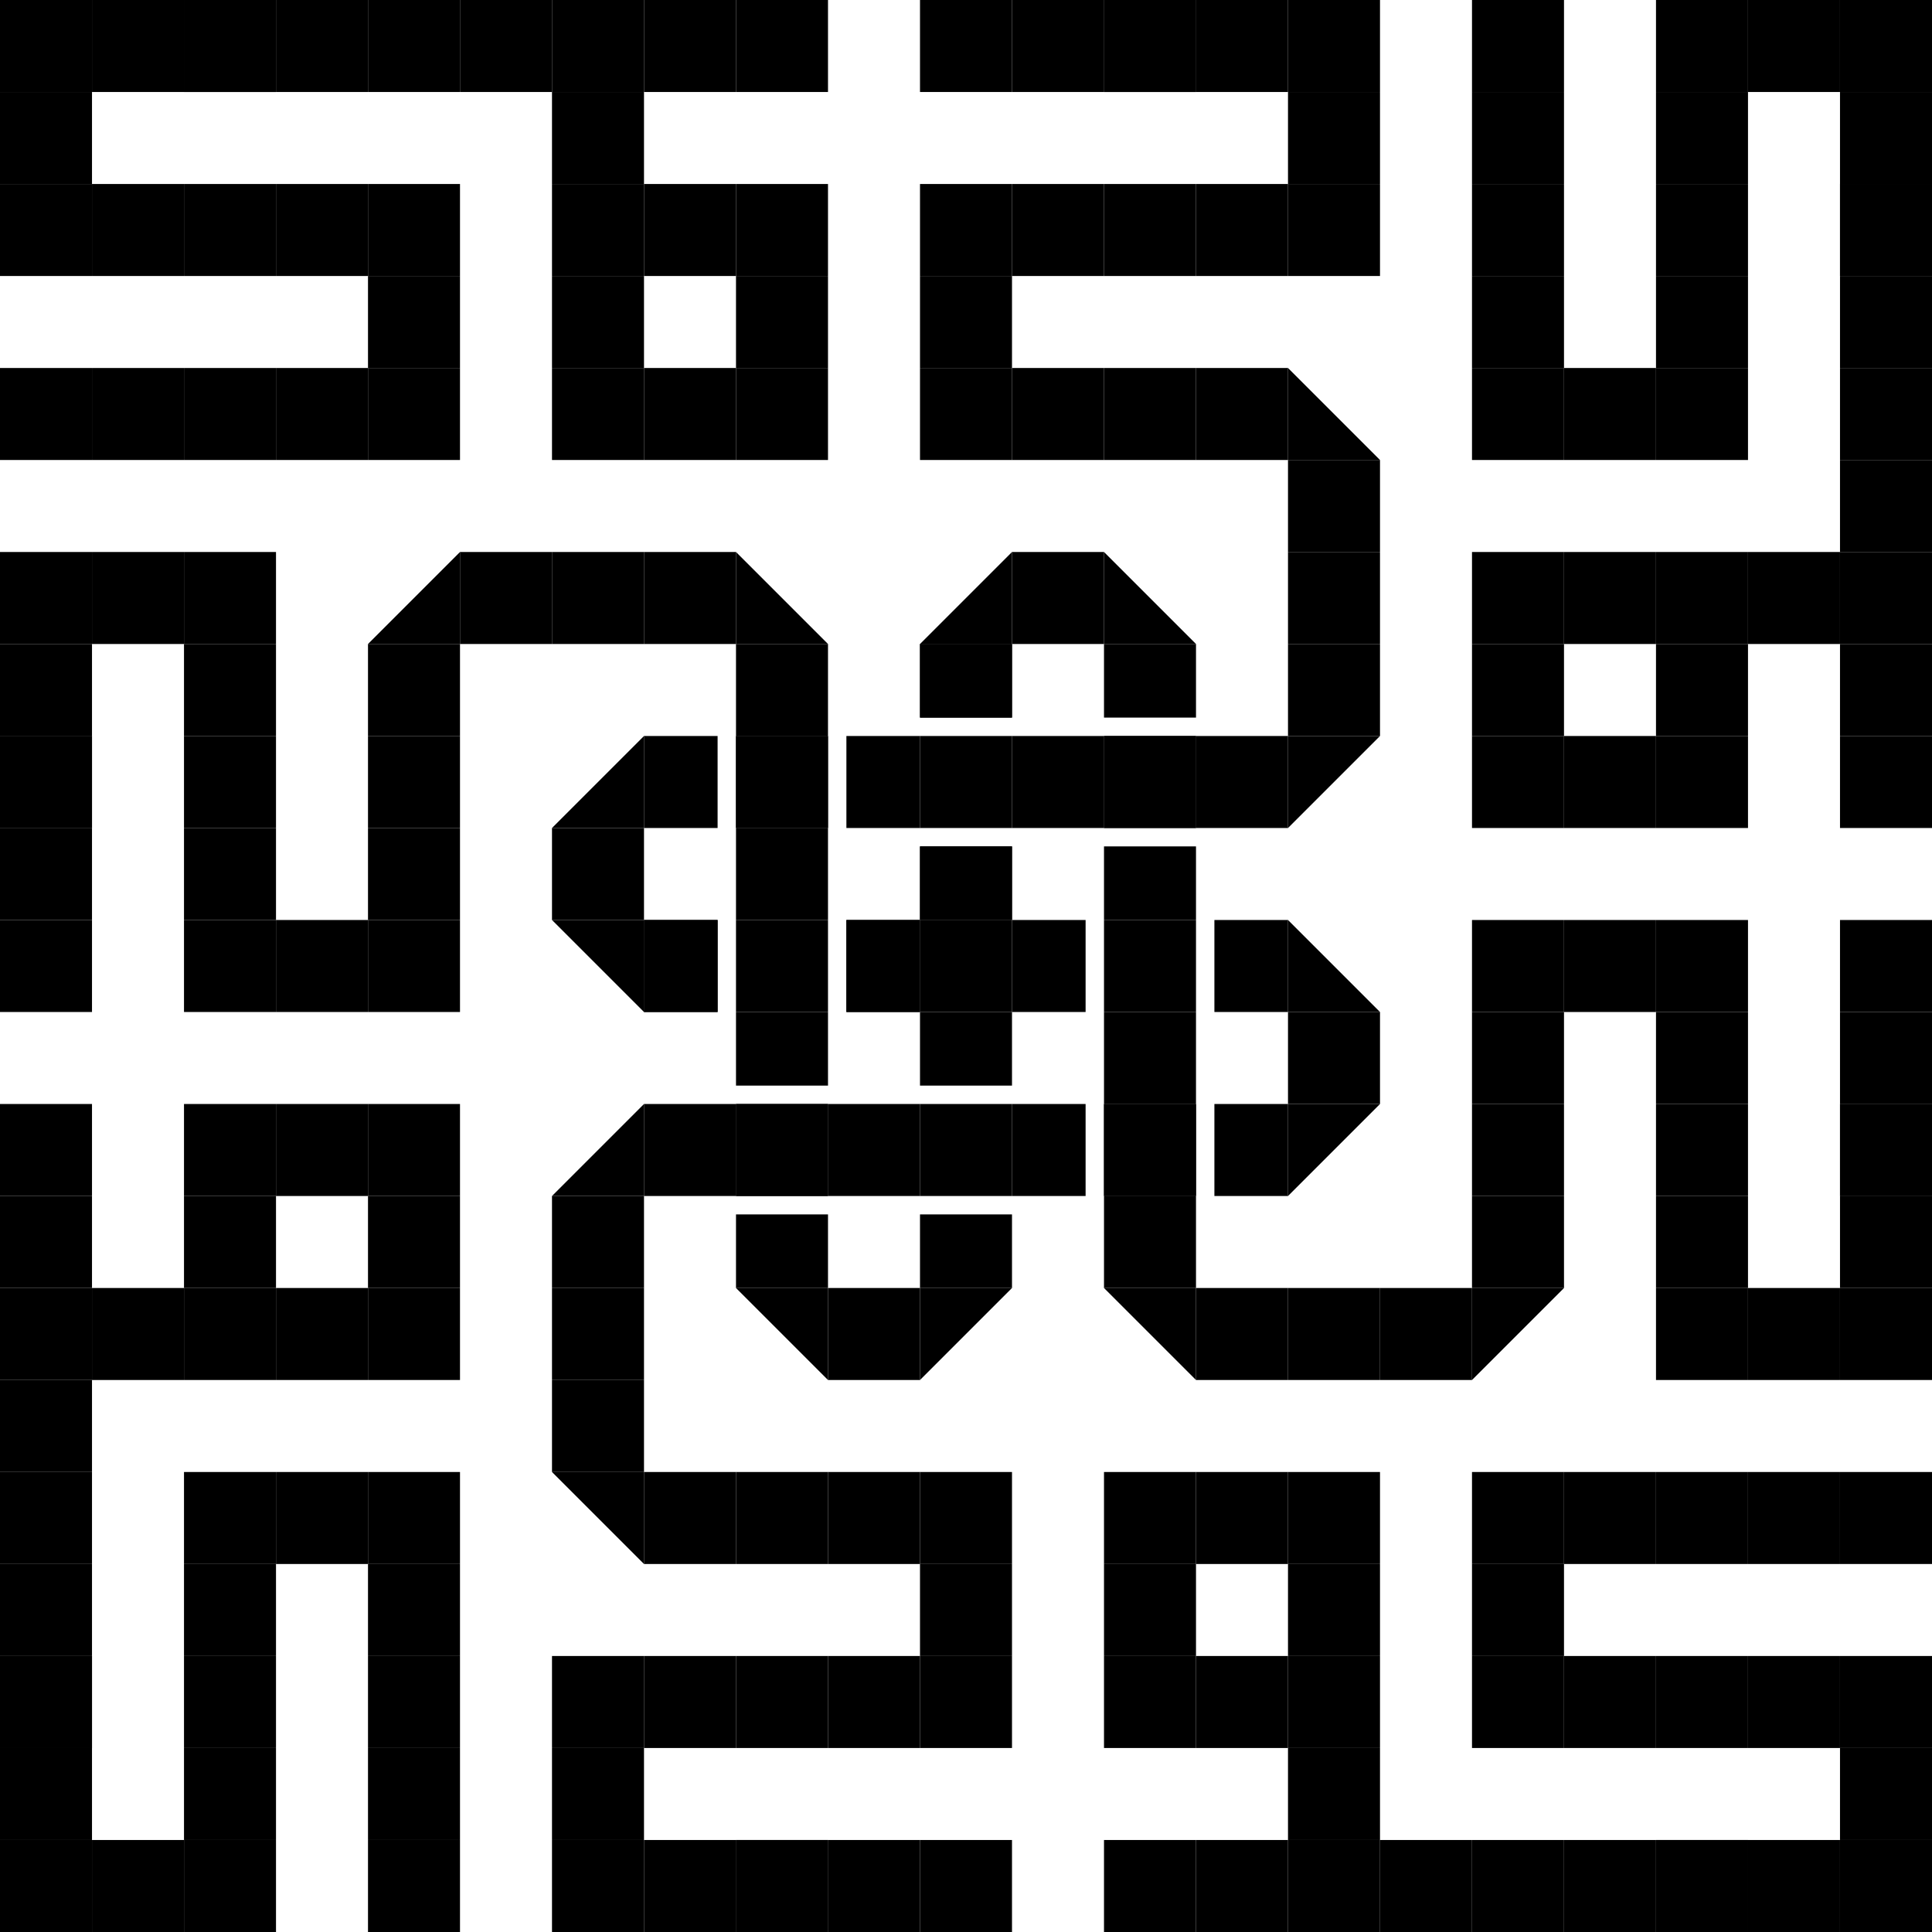 <?xml version="1.0" encoding="UTF-8" standalone="no"?>
<!-- Created with Inkscape (http://www.inkscape.org/) -->
<svg
   xmlns:dc="http://purl.org/dc/elements/1.1/"
   xmlns:cc="http://creativecommons.org/ns#"
   xmlns:rdf="http://www.w3.org/1999/02/22-rdf-syntax-ns#"
   xmlns:svg="http://www.w3.org/2000/svg"
   xmlns="http://www.w3.org/2000/svg"
   xmlns:sodipodi="http://sodipodi.sourceforge.net/DTD/sodipodi-0.dtd"
   xmlns:inkscape="http://www.inkscape.org/namespaces/inkscape"
   width="105"
   height="105"
   id="svg2"
   sodipodi:version="0.32"
   inkscape:version="0.46"
   sodipodi:docname="calligraphy.svg"
   inkscape:output_extension="org.inkscape.output.svg.inkscape"
   version="1.0">
  <defs
     id="defs4">
    <inkscape:perspective
       sodipodi:type="inkscape:persp3d"
       inkscape:vp_x="0 : 526.18109 : 1"
       inkscape:vp_y="0 : 1000 : 0"
       inkscape:vp_z="744.09448 : 526.18109 : 1"
       inkscape:persp3d-origin="372.04724 : 350.78739 : 1"
       id="perspective10" />
  </defs>
  <sodipodi:namedview
     id="base"
     pagecolor="#ffffff"
     bordercolor="#666666"
     borderopacity="1.0"
     gridtolerance="10000"
     guidetolerance="10"
     objecttolerance="10"
     inkscape:pageopacity="0.0"
     inkscape:pageshadow="2"
     inkscape:zoom="5.0095238"
     inkscape:cx="52.463755"
     inkscape:cy="52.611077"
     inkscape:document-units="mm"
     inkscape:current-layer="layer1"
     showgrid="true"
     inkscape:snap-intersection-line-segments="false"
     inkscape:window-width="1013"
     inkscape:window-height="716"
     inkscape:window-x="5"
     inkscape:window-y="21">
    <inkscape:grid
       type="xygrid"
       id="grid2383"
       visible="true"
       enabled="true" />
  </sodipodi:namedview>
  <g
     inkscape:label="Layer 1"
     inkscape:groupmode="layer"
     id="layer1"
     transform="translate(-100,-347.362)">
    <g
       id="g4659"
       inkscape:export-xdpi="600"
       inkscape:export-ydpi="600">
      <rect
         y="427.362"
         x="200"
         height="5"
         width="5"
         id="rect3963"
         style="fill:#000000;fill-opacity:1;stroke:none;stroke-width:1;stroke-miterlimit:4;stroke-dasharray:none;stroke-opacity:1" />
      <rect
         y="427.362"
         x="195"
         height="5"
         width="5"
         id="rect3965"
         style="fill:#000000;fill-opacity:1;stroke:none;stroke-width:1;stroke-miterlimit:4;stroke-dasharray:none;stroke-opacity:1" />
      <rect
         style="fill:#000000;fill-opacity:1;stroke:none;stroke-width:1;stroke-miterlimit:4;stroke-dasharray:none;stroke-opacity:1"
         id="rect3967"
         width="5"
         height="5"
         x="180"
         y="427.362" />
      <rect
         style="fill:#000000;fill-opacity:1;stroke:none;stroke-width:1;stroke-miterlimit:4;stroke-dasharray:none;stroke-opacity:1"
         id="rect3969"
         width="5"
         height="5"
         x="185"
         y="427.362" />
      <rect
         style="fill:#000000;fill-opacity:1;stroke:none;stroke-width:1;stroke-miterlimit:4;stroke-dasharray:none;stroke-opacity:1"
         id="rect3971"
         width="5"
         height="5"
         x="190"
         y="427.362" />
      <rect
         style="fill:#000000;fill-opacity:1;stroke:none;stroke-width:1;stroke-miterlimit:4;stroke-dasharray:none;stroke-opacity:1"
         id="rect3973"
         width="5"
         height="5"
         x="185"
         y="437.362" />
      <rect
         style="fill:#000000;fill-opacity:1;stroke:none;stroke-width:1;stroke-miterlimit:4;stroke-dasharray:none;stroke-opacity:1"
         id="rect3975"
         width="5"
         height="5"
         x="190"
         y="437.362" />
      <rect
         style="fill:#000000;fill-opacity:1;stroke:none;stroke-width:1;stroke-miterlimit:4;stroke-dasharray:none;stroke-opacity:1"
         id="rect3977"
         width="5"
         height="5"
         x="185"
         y="447.362" />
      <rect
         style="fill:#000000;fill-opacity:1;stroke:none;stroke-width:1;stroke-miterlimit:4;stroke-dasharray:none;stroke-opacity:1"
         id="rect3979"
         width="5"
         height="5"
         x="180"
         y="447.362" />
      <rect
         style="fill:#000000;fill-opacity:1;stroke:none;stroke-width:1;stroke-miterlimit:4;stroke-dasharray:none;stroke-opacity:1"
         id="rect3981"
         width="5"
         height="5"
         x="175"
         y="447.362" />
      <rect
         y="427.362"
         x="165"
         height="5"
         width="5"
         id="rect3983"
         style="fill:#000000;fill-opacity:1;stroke:none;stroke-width:1;stroke-miterlimit:4;stroke-dasharray:none;stroke-opacity:1" />
      <rect
         y="427.362"
         x="160"
         height="5"
         width="5"
         id="rect3985"
         style="fill:#000000;fill-opacity:1;stroke:none;stroke-width:1;stroke-miterlimit:4;stroke-dasharray:none;stroke-opacity:1" />
      <rect
         y="432.362"
         x="160"
         height="5"
         width="5"
         id="rect3987"
         style="fill:#000000;fill-opacity:1;stroke:none;stroke-width:1;stroke-miterlimit:4;stroke-dasharray:none;stroke-opacity:1" />
      <rect
         y="437.362"
         x="160"
         height="5"
         width="5"
         id="rect3989"
         style="fill:#000000;fill-opacity:1;stroke:none;stroke-width:1;stroke-miterlimit:4;stroke-dasharray:none;stroke-opacity:1" />
      <rect
         y="437.362"
         x="165"
         height="5"
         width="5"
         id="rect3991"
         style="fill:#000000;fill-opacity:1;stroke:none;stroke-width:1;stroke-miterlimit:4;stroke-dasharray:none;stroke-opacity:1" />
      <rect
         y="447.362"
         x="165"
         height="5"
         width="5"
         id="rect3993"
         style="fill:#000000;fill-opacity:1;stroke:none;stroke-width:1;stroke-miterlimit:4;stroke-dasharray:none;stroke-opacity:1" />
      <rect
         y="447.362"
         x="160"
         height="5"
         width="5"
         id="rect3995"
         style="fill:#000000;fill-opacity:1;stroke:none;stroke-width:1;stroke-miterlimit:4;stroke-dasharray:none;stroke-opacity:1" />
      <rect
         style="fill:#000000;fill-opacity:1;stroke:none;stroke-width:1;stroke-miterlimit:4;stroke-dasharray:none;stroke-opacity:1"
         id="rect3997"
         width="5"
         height="5"
         x="170"
         y="447.362" />
      <rect
         style="fill:#000000;fill-opacity:1;stroke:none;stroke-width:1;stroke-miterlimit:4;stroke-dasharray:none;stroke-opacity:1"
         id="rect3999"
         width="5"
         height="5"
         x="170"
         y="442.362" />
      <rect
         style="fill:#000000;fill-opacity:1;stroke:none;stroke-width:1;stroke-miterlimit:4;stroke-dasharray:none;stroke-opacity:1"
         id="rect4001"
         width="5"
         height="5"
         x="170"
         y="437.362" />
      <rect
         style="fill:#000000;fill-opacity:1;stroke:none;stroke-width:1;stroke-miterlimit:4;stroke-dasharray:none;stroke-opacity:1"
         id="rect4003"
         width="5"
         height="5"
         x="170"
         y="432.362" />
      <rect
         style="fill:#000000;fill-opacity:1;stroke:none;stroke-width:1;stroke-miterlimit:4;stroke-dasharray:none;stroke-opacity:1"
         id="rect4005"
         width="5"
         height="5"
         x="170"
         y="427.362" />
      <rect
         y="432.362"
         x="180"
         height="5"
         width="5"
         id="rect4007"
         style="fill:#000000;fill-opacity:1;stroke:none;stroke-width:1;stroke-miterlimit:4;stroke-dasharray:none;stroke-opacity:1" />
      <rect
         y="437.362"
         x="180"
         height="5"
         width="5"
         id="rect4009"
         style="fill:#000000;fill-opacity:1;stroke:none;stroke-width:1;stroke-miterlimit:4;stroke-dasharray:none;stroke-opacity:1" />
      <rect
         y="437.362"
         x="195"
         height="5"
         width="5"
         id="rect4011"
         style="fill:#000000;fill-opacity:1;stroke:none;stroke-width:1;stroke-miterlimit:4;stroke-dasharray:none;stroke-opacity:1" />
      <rect
         y="437.362"
         x="200"
         height="5"
         width="5"
         id="rect4013"
         style="fill:#000000;fill-opacity:1;stroke:none;stroke-width:1;stroke-miterlimit:4;stroke-dasharray:none;stroke-opacity:1" />
      <rect
         y="442.362"
         x="200"
         height="5"
         width="5"
         id="rect4015"
         style="fill:#000000;fill-opacity:1;stroke:none;stroke-width:1;stroke-miterlimit:4;stroke-dasharray:none;stroke-opacity:1" />
      <rect
         y="447.362"
         x="200"
         height="5"
         width="5"
         id="rect4017"
         style="fill:#000000;fill-opacity:1;stroke:none;stroke-width:1;stroke-miterlimit:4;stroke-dasharray:none;stroke-opacity:1" />
      <rect
         y="447.362"
         x="195"
         height="5"
         width="5"
         id="rect4019"
         style="fill:#000000;fill-opacity:1;stroke:none;stroke-width:1;stroke-miterlimit:4;stroke-dasharray:none;stroke-opacity:1" />
      <rect
         y="447.362"
         x="190"
         height="5"
         width="5"
         id="rect4021"
         style="fill:#000000;fill-opacity:1;stroke:none;stroke-width:1;stroke-miterlimit:4;stroke-dasharray:none;stroke-opacity:1" />
      <rect
         style="fill:#000000;fill-opacity:1;stroke:none;stroke-width:1;stroke-miterlimit:4;stroke-dasharray:none;stroke-opacity:1"
         id="rect4023"
         width="5"
         height="5"
         x="190"
         y="447.362" />
      <rect
         transform="matrix(0,1,1,0,0,0)"
         style="fill:#000000;fill-opacity:1;stroke:none;stroke-width:1;stroke-miterlimit:4;stroke-dasharray:none;stroke-opacity:1"
         id="rect4890"
         width="5"
         height="5"
         x="422.362"
         y="130" />
      <rect
         y="130"
         x="417.362"
         height="5"
         width="5"
         id="rect4902"
         style="fill:#000000;fill-opacity:1;stroke:none;stroke-width:1;stroke-miterlimit:4;stroke-dasharray:none;stroke-opacity:1"
         transform="matrix(0,1,1,0,0,0)" />
      <rect
         y="130"
         x="412.362"
         height="5"
         width="5"
         id="rect4904"
         style="fill:#000000;fill-opacity:1;stroke:none;stroke-width:1;stroke-miterlimit:4;stroke-dasharray:none;stroke-opacity:1"
         transform="matrix(0,1,1,0,0,0)" />
      <rect
         y="135"
         x="407.362"
         height="5"
         width="5"
         id="rect4908"
         style="fill:#000000;fill-opacity:1;stroke:none;stroke-width:1;stroke-miterlimit:4;stroke-dasharray:none;stroke-opacity:1"
         transform="matrix(0,1,1,0,0,0)" />
      <rect
         y="140"
         x="407.362"
         height="5"
         width="5"
         id="rect4910"
         style="fill:#000000;fill-opacity:1;stroke:none;stroke-width:1;stroke-miterlimit:4;stroke-dasharray:none;stroke-opacity:1"
         transform="matrix(0,1,1,0,0,0)" />
      <rect
         y="140"
         x="407.362"
         height="5"
         width="5"
         id="rect4950"
         style="fill:#000000;fill-opacity:1;stroke:none;stroke-width:1;stroke-miterlimit:4;stroke-dasharray:none;stroke-opacity:1"
         transform="matrix(0,1,1,0,0,0)" />
      <rect
         y="145"
         x="407.362"
         height="5"
         width="5"
         id="rect4952"
         style="fill:#000000;fill-opacity:1;stroke:none;stroke-width:1;stroke-miterlimit:4;stroke-dasharray:none;stroke-opacity:1"
         transform="matrix(0,1,1,0,0,0)" />
      <rect
         transform="matrix(0,1,1,0,0,0)"
         style="fill:#000000;fill-opacity:1;stroke:none;stroke-width:1;stroke-miterlimit:4;stroke-dasharray:none;stroke-opacity:1"
         id="rect4960"
         width="5"
         height="5"
         x="407.362"
         y="150" />
      <rect
         transform="matrix(0,1,1,0,0,0)"
         style="fill:#000000;fill-opacity:1;stroke:none;stroke-width:1;stroke-miterlimit:4;stroke-dasharray:none;stroke-opacity:1"
         id="rect4962"
         width="5"
         height="5"
         x="402.362"
         y="160" />
      <rect
         y="160"
         x="397.362"
         height="5"
         width="5"
         id="rect5030"
         style="fill:#000000;fill-opacity:1;stroke:none;stroke-width:1;stroke-miterlimit:4;stroke-dasharray:none;stroke-opacity:1"
         transform="matrix(0,1,1,0,0,0)" />
      <g
         transform="translate(-60,0)"
         id="g5056">
        <rect
           transform="matrix(0,1,1,0,0,0)"
           style="fill:#000000;fill-opacity:1;stroke:none;stroke-width:1;stroke-miterlimit:4;stroke-dasharray:none;stroke-opacity:1"
           id="rect5058"
           width="4"
           height="5"
           x="393.362"
           y="220" />
        <rect
           y="220"
           x="382.362"
           height="5"
           width="4"
           id="rect5060"
           style="fill:#000000;fill-opacity:1;stroke:none;stroke-width:1;stroke-miterlimit:4;stroke-dasharray:none;stroke-opacity:1"
           transform="matrix(0,1,1,0,0,0)" />
      </g>
      <g
         transform="translate(-70,20)"
         id="g5062">
        <rect
           transform="matrix(0,1,1,0,0,0)"
           style="fill:#000000;fill-opacity:1;stroke:none;stroke-width:1;stroke-miterlimit:4;stroke-dasharray:none;stroke-opacity:1"
           id="rect5064"
           width="4"
           height="5"
           x="393.362"
           y="220" />
        <rect
           y="220"
           x="382.362"
           height="5"
           width="4"
           id="rect5066"
           style="fill:#000000;fill-opacity:1;stroke:none;stroke-width:1;stroke-miterlimit:4;stroke-dasharray:none;stroke-opacity:1"
           transform="matrix(0,1,1,0,0,0)" />
      </g>
      <g
         transform="translate(-70,0)"
         id="g5068">
        <rect
           transform="matrix(0,1,1,0,0,0)"
           style="fill:#000000;fill-opacity:1;stroke:none;stroke-width:1;stroke-miterlimit:4;stroke-dasharray:none;stroke-opacity:1"
           id="rect5070"
           width="4"
           height="5"
           x="393.362"
           y="220" />
        <rect
           y="220"
           x="382.362"
           height="5"
           width="4"
           id="rect5072"
           style="fill:#000000;fill-opacity:1;stroke:none;stroke-width:1;stroke-miterlimit:4;stroke-dasharray:none;stroke-opacity:1"
           transform="matrix(0,1,1,0,0,0)" />
      </g>
      <g
         id="g5038"
         transform="translate(-70,0)">
        <rect
           y="220"
           x="393.362"
           height="5"
           width="4"
           id="rect5040"
           style="fill:#000000;fill-opacity:1;stroke:none;stroke-width:1;stroke-miterlimit:4;stroke-dasharray:none;stroke-opacity:1"
           transform="matrix(0,1,1,0,0,0)" />
        <rect
           transform="matrix(0,1,1,0,0,0)"
           style="fill:#000000;fill-opacity:1;stroke:none;stroke-width:1;stroke-miterlimit:4;stroke-dasharray:none;stroke-opacity:1"
           id="rect5042"
           width="4"
           height="5"
           x="382.362"
           y="220" />
      </g>
      <g
         id="g5044"
         transform="translate(-80,20)">
        <rect
           y="220"
           x="393.362"
           height="5"
           width="4"
           id="rect5046"
           style="fill:#000000;fill-opacity:1;stroke:none;stroke-width:1;stroke-miterlimit:4;stroke-dasharray:none;stroke-opacity:1"
           transform="matrix(0,1,1,0,0,0)" />
        <rect
           transform="matrix(0,1,1,0,0,0)"
           style="fill:#000000;fill-opacity:1;stroke:none;stroke-width:1;stroke-miterlimit:4;stroke-dasharray:none;stroke-opacity:1"
           id="rect5048"
           width="4"
           height="5"
           x="382.362"
           y="220" />
      </g>
      <g
         id="g5050"
         transform="matrix(0,1,-1,0,532.362,167.362)">
        <rect
           y="220"
           x="393.362"
           height="5"
           width="4"
           id="rect5052"
           style="fill:#000000;fill-opacity:1;stroke:none;stroke-width:1;stroke-miterlimit:4;stroke-dasharray:none;stroke-opacity:1"
           transform="matrix(0,1,1,0,0,0)" />
        <rect
           transform="matrix(0,1,1,0,0,0)"
           style="fill:#000000;fill-opacity:1;stroke:none;stroke-width:1;stroke-miterlimit:4;stroke-dasharray:none;stroke-opacity:1"
           id="rect5054"
           width="4"
           height="5"
           x="382.362"
           y="220" />
      </g>
      <g
         id="g5074"
         transform="matrix(0,1,-1,0,552.362,187.362)">
        <rect
           y="220"
           x="393.362"
           height="5"
           width="4"
           id="rect5076"
           style="fill:#000000;fill-opacity:1;stroke:none;stroke-width:1;stroke-miterlimit:4;stroke-dasharray:none;stroke-opacity:1"
           transform="matrix(0,1,1,0,0,0)" />
        <rect
           transform="matrix(0,1,1,0,0,0)"
           style="fill:#000000;fill-opacity:1;stroke:none;stroke-width:1;stroke-miterlimit:4;stroke-dasharray:none;stroke-opacity:1"
           id="rect5078"
           width="4"
           height="5"
           x="382.362"
           y="220" />
      </g>
      <g
         id="g5080"
         transform="matrix(0,1,-1,0,532.362,177.362)">
        <rect
           y="220"
           x="393.362"
           height="5"
           width="4"
           id="rect5082"
           style="fill:#000000;fill-opacity:1;stroke:none;stroke-width:1;stroke-miterlimit:4;stroke-dasharray:none;stroke-opacity:1"
           transform="matrix(0,1,1,0,0,0)" />
        <rect
           transform="matrix(0,1,1,0,0,0)"
           style="fill:#000000;fill-opacity:1;stroke:none;stroke-width:1;stroke-miterlimit:4;stroke-dasharray:none;stroke-opacity:1"
           id="rect5084"
           width="4"
           height="5"
           x="382.362"
           y="220" />
      </g>
      <g
         id="g5086"
         transform="matrix(0,1,-1,0,532.362,177.362)">
        <rect
           y="220"
           x="393.362"
           height="5"
           width="4"
           id="rect5088"
           style="fill:#000000;fill-opacity:1;stroke:none;stroke-width:1;stroke-miterlimit:4;stroke-dasharray:none;stroke-opacity:1"
           transform="matrix(0,1,1,0,0,0)" />
        <rect
           transform="matrix(0,1,1,0,0,0)"
           style="fill:#000000;fill-opacity:1;stroke:none;stroke-width:1;stroke-miterlimit:4;stroke-dasharray:none;stroke-opacity:1"
           id="rect5090"
           width="4"
           height="5"
           x="382.362"
           y="220" />
      </g>
      <g
         transform="matrix(0,1,-1,0,552.362,177.362)"
         id="g5034">
        <rect
           transform="matrix(0,1,1,0,0,0)"
           style="fill:#000000;fill-opacity:1;stroke:none;stroke-width:1;stroke-miterlimit:4;stroke-dasharray:none;stroke-opacity:1"
           id="rect5032"
           width="4"
           height="5"
           x="393.362"
           y="220" />
        <rect
           y="220"
           x="382.362"
           height="5"
           width="4"
           id="rect4964"
           style="fill:#000000;fill-opacity:1;stroke:none;stroke-width:1;stroke-miterlimit:4;stroke-dasharray:none;stroke-opacity:1"
           transform="matrix(0,1,1,0,0,0)" />
      </g>
      <rect
         transform="matrix(0,1,1,0,0,0)"
         style="fill:#000000;fill-opacity:1;stroke:none;stroke-width:1;stroke-miterlimit:4;stroke-dasharray:none;stroke-opacity:1"
         id="rect4968"
         width="5"
         height="5"
         x="377.362"
         y="155" />
      <rect
         transform="matrix(0,1,1,0,0,0)"
         style="fill:#000000;fill-opacity:1;stroke:none;stroke-width:1;stroke-miterlimit:4;stroke-dasharray:none;stroke-opacity:1"
         id="rect4972"
         width="5"
         height="5"
         x="387.362"
         y="155" />
      <rect
         y="150"
         x="387.362"
         height="5"
         width="5"
         id="rect5092"
         style="fill:#000000;fill-opacity:1;stroke:none;stroke-width:1;stroke-miterlimit:4;stroke-dasharray:none;stroke-opacity:1"
         transform="matrix(0,1,1,0,0,0)" />
      <rect
         transform="matrix(0,1,1,0,0,0)"
         style="fill:#000000;fill-opacity:1;stroke:none;stroke-width:1;stroke-miterlimit:4;stroke-dasharray:none;stroke-opacity:1"
         id="rect4974"
         width="5"
         height="5"
         x="397.362"
         y="150" />
      <rect
         transform="matrix(0,1,1,0,0,0)"
         style="fill:#000000;fill-opacity:1;stroke:none;stroke-width:1;stroke-miterlimit:4;stroke-dasharray:none;stroke-opacity:1"
         id="rect4978"
         width="5"
         height="5"
         x="392.362"
         y="130" />
      <rect
         transform="matrix(0,1,1,0,0,0)"
         style="fill:#000000;fill-opacity:1;stroke:none;stroke-width:1;stroke-miterlimit:4;stroke-dasharray:none;stroke-opacity:1"
         id="rect4982"
         width="5"
         height="5"
         x="392.362"
         y="140" />
      <rect
         transform="matrix(0,1,1,0,0,0)"
         style="fill:#000000;fill-opacity:1;stroke:none;stroke-width:1;stroke-miterlimit:4;stroke-dasharray:none;stroke-opacity:1"
         id="rect4984"
         width="5"
         height="5"
         x="397.362"
         y="140" />
      <rect
         transform="matrix(0,1,1,0,0,0)"
         style="fill:#000000;fill-opacity:1;stroke:none;stroke-width:1;stroke-miterlimit:4;stroke-dasharray:none;stroke-opacity:1"
         id="rect4988"
         width="5"
         height="5"
         x="417.362"
         y="145" />
      <rect
         y="170"
         x="402.362"
         height="5"
         width="5"
         id="rect4958"
         style="fill:#000000;fill-opacity:1;stroke:none;stroke-width:1;stroke-miterlimit:4;stroke-dasharray:none;stroke-opacity:1"
         transform="matrix(0,1,1,0,0,0)" />
      <rect
         y="-382.362"
         x="170"
         height="5"
         width="5"
         id="rect4924"
         style="fill:#000000;fill-opacity:1;stroke:none;stroke-width:1;stroke-miterlimit:4;stroke-dasharray:none;stroke-opacity:1"
         transform="scale(1,-1)" />
      <rect
         y="-387.362"
         x="170"
         height="5"
         width="5"
         id="rect4926"
         style="fill:#000000;fill-opacity:1;stroke:none;stroke-width:1;stroke-miterlimit:4;stroke-dasharray:none;stroke-opacity:1"
         transform="scale(1,-1)" />
      <rect
         y="-392.362"
         x="165"
         height="5"
         width="5"
         id="rect4930"
         style="fill:#000000;fill-opacity:1;stroke:none;stroke-width:1;stroke-miterlimit:4;stroke-dasharray:none;stroke-opacity:1"
         transform="scale(1,-1)" />
      <rect
         y="-392.362"
         x="160"
         height="5"
         width="5"
         id="rect4932"
         style="fill:#000000;fill-opacity:1;stroke:none;stroke-width:1;stroke-miterlimit:4;stroke-dasharray:none;stroke-opacity:1"
         transform="scale(1,-1)" />
      <rect
         transform="scale(1,-1)"
         style="fill:#000000;fill-opacity:1;stroke:none;stroke-width:1;stroke-miterlimit:4;stroke-dasharray:none;stroke-opacity:1"
         id="rect4934"
         width="5"
         height="5"
         x="160"
         y="-392.362" />
      <rect
         y="170"
         x="417.362"
         height="5"
         width="5"
         id="rect4938"
         style="fill:#000000;fill-opacity:1;stroke:none;stroke-width:1;stroke-miterlimit:4;stroke-dasharray:none;stroke-opacity:1"
         transform="matrix(0,1,1,0,0,0)" />
      <rect
         y="165"
         x="417.362"
         height="5"
         width="5"
         id="rect4940"
         style="fill:#000000;fill-opacity:1;stroke:none;stroke-width:1;stroke-miterlimit:4;stroke-dasharray:none;stroke-opacity:1"
         transform="matrix(0,1,1,0,0,0)" />
      <rect
         y="160"
         x="412.362"
         height="5"
         width="5"
         id="rect4944"
         style="fill:#000000;fill-opacity:1;stroke:none;stroke-width:1;stroke-miterlimit:4;stroke-dasharray:none;stroke-opacity:1"
         transform="matrix(0,1,1,0,0,0)" />
      <rect
         y="160"
         x="407.362"
         height="5"
         width="5"
         id="rect4946"
         style="fill:#000000;fill-opacity:1;stroke:none;stroke-width:1;stroke-miterlimit:4;stroke-dasharray:none;stroke-opacity:1"
         transform="matrix(0,1,1,0,0,0)" />
      <rect
         transform="matrix(0,1,1,0,0,0)"
         style="fill:#000000;fill-opacity:1;stroke:none;stroke-width:1;stroke-miterlimit:4;stroke-dasharray:none;stroke-opacity:1"
         id="rect4948"
         width="5"
         height="5"
         x="407.362"
         y="160" />
      <rect
         transform="matrix(0,-1,-1,0,0,0)"
         style="fill:#000000;fill-opacity:1;stroke:none;stroke-width:1;stroke-miterlimit:4;stroke-dasharray:none;stroke-opacity:1"
         id="rect4892"
         width="5"
         height="5"
         x="-382.362"
         y="-135" />
      <rect
         transform="matrix(0,-1,-1,0,0,0)"
         style="fill:#000000;fill-opacity:1;stroke:none;stroke-width:1;stroke-miterlimit:4;stroke-dasharray:none;stroke-opacity:1"
         id="rect4894"
         width="5"
         height="5"
         x="-382.362"
         y="-140" />
      <rect
         transform="matrix(0,-1,-1,0,0,0)"
         style="fill:#000000;fill-opacity:1;stroke:none;stroke-width:1;stroke-miterlimit:4;stroke-dasharray:none;stroke-opacity:1"
         id="rect4898"
         width="5"
         height="5"
         x="-387.362"
         y="-145" />
      <rect
         transform="matrix(0,-1,-1,0,0,0)"
         style="fill:#000000;fill-opacity:1;stroke:none;stroke-width:1;stroke-miterlimit:4;stroke-dasharray:none;stroke-opacity:1"
         id="rect4900"
         width="5"
         height="5"
         x="-392.362"
         y="-145" />
      <rect
         y="-145"
         x="-392.362"
         height="5"
         width="5"
         id="rect4460"
         style="fill:#000000;fill-opacity:1;stroke:none;stroke-width:1;stroke-miterlimit:4;stroke-dasharray:none;stroke-opacity:1"
         transform="matrix(0,-1,-1,0,0,0)" />
      <rect
         transform="matrix(0,1,1,0,0,0)"
         style="fill:#000000;fill-opacity:1;stroke:none;stroke-width:1;stroke-miterlimit:4;stroke-dasharray:none;stroke-opacity:1"
         id="rect4418"
         width="5"
         height="5"
         x="372.362"
         y="170" />
      <rect
         transform="matrix(0,-1,-1,0,0,0)"
         style="fill:#000000;fill-opacity:1;stroke:none;stroke-width:1;stroke-miterlimit:4;stroke-dasharray:none;stroke-opacity:1"
         id="rect4432"
         width="5"
         height="5"
         x="-382.362"
         y="-130" />
      <rect
         y="-180"
         x="-422.362"
         height="5"
         width="5"
         id="rect4373"
         style="fill:#000000;fill-opacity:1;stroke:none;stroke-width:1;stroke-miterlimit:4;stroke-dasharray:none;stroke-opacity:1"
         transform="matrix(0,-1,-1,0,0,0)" />
      <rect
         y="135"
         x="427.362"
         height="5"
         width="5"
         id="rect4027"
         style="fill:#000000;fill-opacity:1;stroke:none;stroke-width:1;stroke-miterlimit:4;stroke-dasharray:none;stroke-opacity:1"
         transform="matrix(0,1,1,0,0,0)" />
      <rect
         style="fill:#000000;fill-opacity:1;stroke:none;stroke-width:1;stroke-miterlimit:4;stroke-dasharray:none;stroke-opacity:1"
         id="rect4029"
         width="5"
         height="5"
         x="427.362"
         y="150"
         transform="matrix(0,1,1,0,0,0)" />
      <rect
         style="fill:#000000;fill-opacity:1;stroke:none;stroke-width:1;stroke-miterlimit:4;stroke-dasharray:none;stroke-opacity:1"
         id="rect4031"
         width="5"
         height="5"
         x="427.362"
         y="145"
         transform="matrix(0,1,1,0,0,0)" />
      <rect
         style="fill:#000000;fill-opacity:1;stroke:none;stroke-width:1;stroke-miterlimit:4;stroke-dasharray:none;stroke-opacity:1"
         id="rect4033"
         width="5"
         height="5"
         x="427.362"
         y="140"
         transform="matrix(0,1,1,0,0,0)" />
      <rect
         style="fill:#000000;fill-opacity:1;stroke:none;stroke-width:1;stroke-miterlimit:4;stroke-dasharray:none;stroke-opacity:1"
         id="rect4035"
         width="5"
         height="5"
         x="437.362"
         y="145"
         transform="matrix(0,1,1,0,0,0)" />
      <rect
         style="fill:#000000;fill-opacity:1;stroke:none;stroke-width:1;stroke-miterlimit:4;stroke-dasharray:none;stroke-opacity:1"
         id="rect4037"
         width="5"
         height="5"
         x="437.362"
         y="140"
         transform="matrix(0,1,1,0,0,0)" />
      <rect
         style="fill:#000000;fill-opacity:1;stroke:none;stroke-width:1;stroke-miterlimit:4;stroke-dasharray:none;stroke-opacity:1"
         id="rect4039"
         width="5"
         height="5"
         x="447.362"
         y="145"
         transform="matrix(0,1,1,0,0,0)" />
      <rect
         style="fill:#000000;fill-opacity:1;stroke:none;stroke-width:1;stroke-miterlimit:4;stroke-dasharray:none;stroke-opacity:1"
         id="rect4041"
         width="5"
         height="5"
         x="447.362"
         y="150"
         transform="matrix(0,1,1,0,0,0)" />
      <rect
         y="150"
         x="432.362"
         height="5"
         width="5"
         id="rect4043"
         style="fill:#000000;fill-opacity:1;stroke:none;stroke-width:1;stroke-miterlimit:4;stroke-dasharray:none;stroke-opacity:1"
         transform="matrix(0,1,1,0,0,0)" />
      <rect
         y="150"
         x="437.362"
         height="5"
         width="5"
         id="rect4045"
         style="fill:#000000;fill-opacity:1;stroke:none;stroke-width:1;stroke-miterlimit:4;stroke-dasharray:none;stroke-opacity:1"
         transform="matrix(0,1,1,0,0,0)" />
      <rect
         y="135"
         x="437.362"
         height="5"
         width="5"
         id="rect4047"
         style="fill:#000000;fill-opacity:1;stroke:none;stroke-width:1;stroke-miterlimit:4;stroke-dasharray:none;stroke-opacity:1"
         transform="matrix(0,1,1,0,0,0)" />
      <rect
         y="130"
         x="437.362"
         height="5"
         width="5"
         id="rect4049"
         style="fill:#000000;fill-opacity:1;stroke:none;stroke-width:1;stroke-miterlimit:4;stroke-dasharray:none;stroke-opacity:1"
         transform="matrix(0,1,1,0,0,0)" />
      <rect
         transform="matrix(0,1,1,0,0,0)"
         style="fill:#000000;fill-opacity:1;stroke:none;stroke-width:1;stroke-miterlimit:4;stroke-dasharray:none;stroke-opacity:1"
         id="rect4051"
         width="5"
         height="5"
         x="442.362"
         y="130" />
      <rect
         y="130"
         x="447.362"
         height="5"
         width="5"
         id="rect4053"
         style="fill:#000000;fill-opacity:1;stroke:none;stroke-width:1;stroke-miterlimit:4;stroke-dasharray:none;stroke-opacity:1"
         transform="matrix(0,1,1,0,0,0)" />
      <rect
         y="135"
         x="447.362"
         height="5"
         width="5"
         id="rect4055"
         style="fill:#000000;fill-opacity:1;stroke:none;stroke-width:1;stroke-miterlimit:4;stroke-dasharray:none;stroke-opacity:1"
         transform="matrix(0,1,1,0,0,0)" />
      <rect
         y="140"
         x="447.362"
         height="5"
         width="5"
         id="rect4057"
         style="fill:#000000;fill-opacity:1;stroke:none;stroke-width:1;stroke-miterlimit:4;stroke-dasharray:none;stroke-opacity:1"
         transform="matrix(0,1,1,0,0,0)" />
      <rect
         style="fill:#000000;fill-opacity:1;stroke:none;stroke-width:1;stroke-miterlimit:4;stroke-dasharray:none;stroke-opacity:1"
         id="rect4059"
         width="5"
         height="5"
         x="447.362"
         y="140"
         transform="matrix(0,1,1,0,0,0)" />
      <rect
         transform="matrix(0,1,-1,0,0,0)"
         y="-125"
         x="447.362"
         height="5"
         width="5"
         id="rect4063"
         style="fill:#000000;fill-opacity:1;stroke:none;stroke-width:1;stroke-miterlimit:4;stroke-dasharray:none;stroke-opacity:1" />
      <rect
         transform="matrix(0,1,-1,0,0,0)"
         y="-125"
         x="442.362"
         height="5"
         width="5"
         id="rect4065"
         style="fill:#000000;fill-opacity:1;stroke:none;stroke-width:1;stroke-miterlimit:4;stroke-dasharray:none;stroke-opacity:1" />
      <rect
         transform="matrix(0,1,-1,0,0,0)"
         style="fill:#000000;fill-opacity:1;stroke:none;stroke-width:1;stroke-miterlimit:4;stroke-dasharray:none;stroke-opacity:1"
         id="rect4067"
         width="5"
         height="5"
         x="427.362"
         y="-125" />
      <rect
         transform="matrix(0,1,-1,0,0,0)"
         style="fill:#000000;fill-opacity:1;stroke:none;stroke-width:1;stroke-miterlimit:4;stroke-dasharray:none;stroke-opacity:1"
         id="rect4069"
         width="5"
         height="5"
         x="432.362"
         y="-125" />
      <rect
         transform="matrix(0,1,-1,0,0,0)"
         style="fill:#000000;fill-opacity:1;stroke:none;stroke-width:1;stroke-miterlimit:4;stroke-dasharray:none;stroke-opacity:1"
         id="rect4071"
         width="5"
         height="5"
         x="437.362"
         y="-125" />
      <rect
         transform="matrix(0,1,-1,0,0,0)"
         style="fill:#000000;fill-opacity:1;stroke:none;stroke-width:1;stroke-miterlimit:4;stroke-dasharray:none;stroke-opacity:1"
         id="rect4073"
         width="5"
         height="5"
         x="432.362"
         y="-115" />
      <rect
         transform="matrix(0,1,-1,0,0,0)"
         style="fill:#000000;fill-opacity:1;stroke:none;stroke-width:1;stroke-miterlimit:4;stroke-dasharray:none;stroke-opacity:1"
         id="rect4075"
         width="5"
         height="5"
         x="437.362"
         y="-115" />
      <rect
         transform="matrix(0,1,-1,0,0,0)"
         style="fill:#000000;fill-opacity:1;stroke:none;stroke-width:1;stroke-miterlimit:4;stroke-dasharray:none;stroke-opacity:1"
         id="rect4077"
         width="5"
         height="5"
         x="432.362"
         y="-105" />
      <rect
         transform="matrix(0,1,-1,0,0,0)"
         style="fill:#000000;fill-opacity:1;stroke:none;stroke-width:1;stroke-miterlimit:4;stroke-dasharray:none;stroke-opacity:1"
         id="rect4079"
         width="5"
         height="5"
         x="427.362"
         y="-105" />
      <rect
         transform="matrix(0,1,-1,0,0,0)"
         style="fill:#000000;fill-opacity:1;stroke:none;stroke-width:1;stroke-miterlimit:4;stroke-dasharray:none;stroke-opacity:1"
         id="rect4081"
         width="5"
         height="5"
         x="422.362"
         y="-105" />
      <rect
         transform="matrix(0,1,-1,0,0,0)"
         y="-125"
         x="412.362"
         height="5"
         width="5"
         id="rect4083"
         style="fill:#000000;fill-opacity:1;stroke:none;stroke-width:1;stroke-miterlimit:4;stroke-dasharray:none;stroke-opacity:1" />
      <rect
         transform="matrix(0,1,-1,0,0,0)"
         y="-125"
         x="407.362"
         height="5"
         width="5"
         id="rect4085"
         style="fill:#000000;fill-opacity:1;stroke:none;stroke-width:1;stroke-miterlimit:4;stroke-dasharray:none;stroke-opacity:1" />
      <rect
         transform="matrix(0,1,-1,0,0,0)"
         y="-120"
         x="407.362"
         height="5"
         width="5"
         id="rect4087"
         style="fill:#000000;fill-opacity:1;stroke:none;stroke-width:1;stroke-miterlimit:4;stroke-dasharray:none;stroke-opacity:1" />
      <rect
         transform="matrix(0,1,-1,0,0,0)"
         y="-115"
         x="407.362"
         height="5"
         width="5"
         id="rect4089"
         style="fill:#000000;fill-opacity:1;stroke:none;stroke-width:1;stroke-miterlimit:4;stroke-dasharray:none;stroke-opacity:1" />
      <rect
         transform="matrix(0,1,-1,0,0,0)"
         y="-115"
         x="412.362"
         height="5"
         width="5"
         id="rect4091"
         style="fill:#000000;fill-opacity:1;stroke:none;stroke-width:1;stroke-miterlimit:4;stroke-dasharray:none;stroke-opacity:1" />
      <rect
         transform="matrix(0,1,-1,0,0,0)"
         y="-105"
         x="412.362"
         height="5"
         width="5"
         id="rect4093"
         style="fill:#000000;fill-opacity:1;stroke:none;stroke-width:1;stroke-miterlimit:4;stroke-dasharray:none;stroke-opacity:1" />
      <rect
         transform="matrix(0,1,-1,0,0,0)"
         y="-105"
         x="407.362"
         height="5"
         width="5"
         id="rect4095"
         style="fill:#000000;fill-opacity:1;stroke:none;stroke-width:1;stroke-miterlimit:4;stroke-dasharray:none;stroke-opacity:1" />
      <rect
         transform="matrix(0,1,-1,0,0,0)"
         style="fill:#000000;fill-opacity:1;stroke:none;stroke-width:1;stroke-miterlimit:4;stroke-dasharray:none;stroke-opacity:1"
         id="rect4097"
         width="5"
         height="5"
         x="417.362"
         y="-105" />
      <rect
         transform="matrix(0,1,-1,0,0,0)"
         style="fill:#000000;fill-opacity:1;stroke:none;stroke-width:1;stroke-miterlimit:4;stroke-dasharray:none;stroke-opacity:1"
         id="rect4099"
         width="5"
         height="5"
         x="417.362"
         y="-110" />
      <rect
         transform="matrix(0,1,-1,0,0,0)"
         style="fill:#000000;fill-opacity:1;stroke:none;stroke-width:1;stroke-miterlimit:4;stroke-dasharray:none;stroke-opacity:1"
         id="rect4101"
         width="5"
         height="5"
         x="417.362"
         y="-115" />
      <rect
         transform="matrix(0,1,-1,0,0,0)"
         style="fill:#000000;fill-opacity:1;stroke:none;stroke-width:1;stroke-miterlimit:4;stroke-dasharray:none;stroke-opacity:1"
         id="rect4103"
         width="5"
         height="5"
         x="417.362"
         y="-120" />
      <rect
         transform="matrix(0,1,-1,0,0,0)"
         style="fill:#000000;fill-opacity:1;stroke:none;stroke-width:1;stroke-miterlimit:4;stroke-dasharray:none;stroke-opacity:1"
         id="rect4105"
         width="5"
         height="5"
         x="417.362"
         y="-125" />
      <rect
         transform="matrix(0,1,-1,0,0,0)"
         y="-120"
         x="427.362"
         height="5"
         width="5"
         id="rect4107"
         style="fill:#000000;fill-opacity:1;stroke:none;stroke-width:1;stroke-miterlimit:4;stroke-dasharray:none;stroke-opacity:1" />
      <rect
         transform="matrix(0,1,-1,0,0,0)"
         y="-115"
         x="427.362"
         height="5"
         width="5"
         id="rect4109"
         style="fill:#000000;fill-opacity:1;stroke:none;stroke-width:1;stroke-miterlimit:4;stroke-dasharray:none;stroke-opacity:1" />
      <rect
         transform="matrix(0,1,-1,0,0,0)"
         y="-115"
         x="442.362"
         height="5"
         width="5"
         id="rect4111"
         style="fill:#000000;fill-opacity:1;stroke:none;stroke-width:1;stroke-miterlimit:4;stroke-dasharray:none;stroke-opacity:1" />
      <rect
         transform="matrix(0,1,-1,0,0,0)"
         y="-115"
         x="447.362"
         height="5"
         width="5"
         id="rect4113"
         style="fill:#000000;fill-opacity:1;stroke:none;stroke-width:1;stroke-miterlimit:4;stroke-dasharray:none;stroke-opacity:1" />
      <rect
         transform="matrix(0,1,-1,0,0,0)"
         y="-110"
         x="447.362"
         height="5"
         width="5"
         id="rect4115"
         style="fill:#000000;fill-opacity:1;stroke:none;stroke-width:1;stroke-miterlimit:4;stroke-dasharray:none;stroke-opacity:1" />
      <rect
         transform="matrix(0,1,-1,0,0,0)"
         y="-105"
         x="447.362"
         height="5"
         width="5"
         id="rect4117"
         style="fill:#000000;fill-opacity:1;stroke:none;stroke-width:1;stroke-miterlimit:4;stroke-dasharray:none;stroke-opacity:1" />
      <rect
         transform="matrix(0,1,-1,0,0,0)"
         y="-105"
         x="442.362"
         height="5"
         width="5"
         id="rect4119"
         style="fill:#000000;fill-opacity:1;stroke:none;stroke-width:1;stroke-miterlimit:4;stroke-dasharray:none;stroke-opacity:1" />
      <rect
         transform="matrix(0,1,-1,0,0,0)"
         y="-105"
         x="437.362"
         height="5"
         width="5"
         id="rect4121"
         style="fill:#000000;fill-opacity:1;stroke:none;stroke-width:1;stroke-miterlimit:4;stroke-dasharray:none;stroke-opacity:1" />
      <rect
         transform="matrix(0,1,-1,0,0,0)"
         style="fill:#000000;fill-opacity:1;stroke:none;stroke-width:1;stroke-miterlimit:4;stroke-dasharray:none;stroke-opacity:1"
         id="rect4123"
         width="5"
         height="5"
         x="437.362"
         y="-105" />
      <rect
         y="382.362"
         x="-125"
         height="5"
         width="5"
         id="rect4127"
         style="fill:#000000;fill-opacity:1;stroke:none;stroke-width:1;stroke-miterlimit:4;stroke-dasharray:none;stroke-opacity:1"
         transform="scale(-1,1)" />
      <rect
         style="fill:#000000;fill-opacity:1;stroke:none;stroke-width:1;stroke-miterlimit:4;stroke-dasharray:none;stroke-opacity:1"
         id="rect4129"
         width="5"
         height="5"
         x="-125"
         y="397.362"
         transform="scale(-1,1)" />
      <rect
         style="fill:#000000;fill-opacity:1;stroke:none;stroke-width:1;stroke-miterlimit:4;stroke-dasharray:none;stroke-opacity:1"
         id="rect4131"
         width="5"
         height="5"
         x="-125"
         y="392.362"
         transform="scale(-1,1)" />
      <rect
         style="fill:#000000;fill-opacity:1;stroke:none;stroke-width:1;stroke-miterlimit:4;stroke-dasharray:none;stroke-opacity:1"
         id="rect4133"
         width="5"
         height="5"
         x="-125"
         y="387.362"
         transform="scale(-1,1)" />
      <rect
         style="fill:#000000;fill-opacity:1;stroke:none;stroke-width:1;stroke-miterlimit:4;stroke-dasharray:none;stroke-opacity:1"
         id="rect4135"
         width="5"
         height="5"
         x="-115"
         y="392.362"
         transform="scale(-1,1)" />
      <rect
         style="fill:#000000;fill-opacity:1;stroke:none;stroke-width:1;stroke-miterlimit:4;stroke-dasharray:none;stroke-opacity:1"
         id="rect4137"
         width="5"
         height="5"
         x="-115"
         y="387.362"
         transform="scale(-1,1)" />
      <rect
         style="fill:#000000;fill-opacity:1;stroke:none;stroke-width:1;stroke-miterlimit:4;stroke-dasharray:none;stroke-opacity:1"
         id="rect4139"
         width="5"
         height="5"
         x="-105"
         y="392.362"
         transform="scale(-1,1)" />
      <rect
         style="fill:#000000;fill-opacity:1;stroke:none;stroke-width:1;stroke-miterlimit:4;stroke-dasharray:none;stroke-opacity:1"
         id="rect4141"
         width="5"
         height="5"
         x="-105"
         y="397.362"
         transform="scale(-1,1)" />
      <rect
         y="397.362"
         x="-120"
         height="5"
         width="5"
         id="rect4143"
         style="fill:#000000;fill-opacity:1;stroke:none;stroke-width:1;stroke-miterlimit:4;stroke-dasharray:none;stroke-opacity:1"
         transform="scale(-1,1)" />
      <rect
         y="397.362"
         x="-115"
         height="5"
         width="5"
         id="rect4145"
         style="fill:#000000;fill-opacity:1;stroke:none;stroke-width:1;stroke-miterlimit:4;stroke-dasharray:none;stroke-opacity:1"
         transform="scale(-1,1)" />
      <rect
         y="382.362"
         x="-115"
         height="5"
         width="5"
         id="rect4147"
         style="fill:#000000;fill-opacity:1;stroke:none;stroke-width:1;stroke-miterlimit:4;stroke-dasharray:none;stroke-opacity:1"
         transform="scale(-1,1)" />
      <rect
         y="377.362"
         x="-115"
         height="5"
         width="5"
         id="rect4149"
         style="fill:#000000;fill-opacity:1;stroke:none;stroke-width:1;stroke-miterlimit:4;stroke-dasharray:none;stroke-opacity:1"
         transform="scale(-1,1)" />
      <rect
         transform="scale(-1,1)"
         style="fill:#000000;fill-opacity:1;stroke:none;stroke-width:1;stroke-miterlimit:4;stroke-dasharray:none;stroke-opacity:1"
         id="rect4151"
         width="5"
         height="5"
         x="-110"
         y="377.362" />
      <rect
         y="377.362"
         x="-105"
         height="5"
         width="5"
         id="rect4153"
         style="fill:#000000;fill-opacity:1;stroke:none;stroke-width:1;stroke-miterlimit:4;stroke-dasharray:none;stroke-opacity:1"
         transform="scale(-1,1)" />
      <rect
         y="382.362"
         x="-105"
         height="5"
         width="5"
         id="rect4155"
         style="fill:#000000;fill-opacity:1;stroke:none;stroke-width:1;stroke-miterlimit:4;stroke-dasharray:none;stroke-opacity:1"
         transform="scale(-1,1)" />
      <rect
         y="387.362"
         x="-105"
         height="5"
         width="5"
         id="rect4157"
         style="fill:#000000;fill-opacity:1;stroke:none;stroke-width:1;stroke-miterlimit:4;stroke-dasharray:none;stroke-opacity:1"
         transform="scale(-1,1)" />
      <rect
         style="fill:#000000;fill-opacity:1;stroke:none;stroke-width:1;stroke-miterlimit:4;stroke-dasharray:none;stroke-opacity:1"
         id="rect4159"
         width="5"
         height="5"
         x="-105"
         y="387.362"
         transform="scale(-1,1)" />
      <rect
         transform="scale(-1,-1)"
         y="-372.362"
         x="-105"
         height="5"
         width="5"
         id="rect4163"
         style="fill:#000000;fill-opacity:1;stroke:none;stroke-width:1;stroke-miterlimit:4;stroke-dasharray:none;stroke-opacity:1" />
      <rect
         transform="scale(-1,-1)"
         y="-372.362"
         x="-110"
         height="5"
         width="5"
         id="rect4165"
         style="fill:#000000;fill-opacity:1;stroke:none;stroke-width:1;stroke-miterlimit:4;stroke-dasharray:none;stroke-opacity:1" />
      <rect
         transform="scale(-1,-1)"
         style="fill:#000000;fill-opacity:1;stroke:none;stroke-width:1;stroke-miterlimit:4;stroke-dasharray:none;stroke-opacity:1"
         id="rect4167"
         width="5"
         height="5"
         x="-125"
         y="-372.362" />
      <rect
         transform="scale(-1,-1)"
         style="fill:#000000;fill-opacity:1;stroke:none;stroke-width:1;stroke-miterlimit:4;stroke-dasharray:none;stroke-opacity:1"
         id="rect4169"
         width="5"
         height="5"
         x="-120"
         y="-372.362" />
      <rect
         transform="scale(-1,-1)"
         style="fill:#000000;fill-opacity:1;stroke:none;stroke-width:1;stroke-miterlimit:4;stroke-dasharray:none;stroke-opacity:1"
         id="rect4171"
         width="5"
         height="5"
         x="-115"
         y="-372.362" />
      <rect
         transform="scale(-1,-1)"
         style="fill:#000000;fill-opacity:1;stroke:none;stroke-width:1;stroke-miterlimit:4;stroke-dasharray:none;stroke-opacity:1"
         id="rect4173"
         width="5"
         height="5"
         x="-120"
         y="-362.362" />
      <rect
         transform="scale(-1,-1)"
         style="fill:#000000;fill-opacity:1;stroke:none;stroke-width:1;stroke-miterlimit:4;stroke-dasharray:none;stroke-opacity:1"
         id="rect4175"
         width="5"
         height="5"
         x="-115"
         y="-362.362" />
      <rect
         transform="scale(-1,-1)"
         style="fill:#000000;fill-opacity:1;stroke:none;stroke-width:1;stroke-miterlimit:4;stroke-dasharray:none;stroke-opacity:1"
         id="rect4177"
         width="5"
         height="5"
         x="-120"
         y="-352.362" />
      <rect
         transform="scale(-1,-1)"
         style="fill:#000000;fill-opacity:1;stroke:none;stroke-width:1;stroke-miterlimit:4;stroke-dasharray:none;stroke-opacity:1"
         id="rect4179"
         width="5"
         height="5"
         x="-125"
         y="-352.362" />
      <rect
         transform="scale(-1,-1)"
         style="fill:#000000;fill-opacity:1;stroke:none;stroke-width:1;stroke-miterlimit:4;stroke-dasharray:none;stroke-opacity:1"
         id="rect4181"
         width="5"
         height="5"
         x="-130"
         y="-352.362" />
      <rect
         transform="scale(-1,-1)"
         y="-372.362"
         x="-140"
         height="5"
         width="5"
         id="rect4183"
         style="fill:#000000;fill-opacity:1;stroke:none;stroke-width:1;stroke-miterlimit:4;stroke-dasharray:none;stroke-opacity:1" />
      <rect
         transform="scale(-1,-1)"
         y="-372.362"
         x="-145"
         height="5"
         width="5"
         id="rect4185"
         style="fill:#000000;fill-opacity:1;stroke:none;stroke-width:1;stroke-miterlimit:4;stroke-dasharray:none;stroke-opacity:1" />
      <rect
         transform="scale(-1,-1)"
         y="-367.362"
         x="-145"
         height="5"
         width="5"
         id="rect4187"
         style="fill:#000000;fill-opacity:1;stroke:none;stroke-width:1;stroke-miterlimit:4;stroke-dasharray:none;stroke-opacity:1" />
      <rect
         transform="scale(-1,-1)"
         y="-362.362"
         x="-145"
         height="5"
         width="5"
         id="rect4189"
         style="fill:#000000;fill-opacity:1;stroke:none;stroke-width:1;stroke-miterlimit:4;stroke-dasharray:none;stroke-opacity:1" />
      <rect
         transform="scale(-1,-1)"
         y="-362.362"
         x="-140"
         height="5"
         width="5"
         id="rect4191"
         style="fill:#000000;fill-opacity:1;stroke:none;stroke-width:1;stroke-miterlimit:4;stroke-dasharray:none;stroke-opacity:1" />
      <rect
         transform="scale(-1,-1)"
         y="-352.362"
         x="-140"
         height="5"
         width="5"
         id="rect4193"
         style="fill:#000000;fill-opacity:1;stroke:none;stroke-width:1;stroke-miterlimit:4;stroke-dasharray:none;stroke-opacity:1" />
      <rect
         transform="scale(-1,-1)"
         y="-352.362"
         x="-145"
         height="5"
         width="5"
         id="rect4195"
         style="fill:#000000;fill-opacity:1;stroke:none;stroke-width:1;stroke-miterlimit:4;stroke-dasharray:none;stroke-opacity:1" />
      <rect
         transform="scale(-1,-1)"
         style="fill:#000000;fill-opacity:1;stroke:none;stroke-width:1;stroke-miterlimit:4;stroke-dasharray:none;stroke-opacity:1"
         id="rect4197"
         width="5"
         height="5"
         x="-135"
         y="-352.362" />
      <rect
         transform="scale(-1,-1)"
         style="fill:#000000;fill-opacity:1;stroke:none;stroke-width:1;stroke-miterlimit:4;stroke-dasharray:none;stroke-opacity:1"
         id="rect4199"
         width="5"
         height="5"
         x="-135"
         y="-357.362" />
      <rect
         transform="scale(-1,-1)"
         style="fill:#000000;fill-opacity:1;stroke:none;stroke-width:1;stroke-miterlimit:4;stroke-dasharray:none;stroke-opacity:1"
         id="rect4201"
         width="5"
         height="5"
         x="-135"
         y="-362.362" />
      <rect
         transform="scale(-1,-1)"
         style="fill:#000000;fill-opacity:1;stroke:none;stroke-width:1;stroke-miterlimit:4;stroke-dasharray:none;stroke-opacity:1"
         id="rect4203"
         width="5"
         height="5"
         x="-135"
         y="-367.362" />
      <rect
         transform="scale(-1,-1)"
         style="fill:#000000;fill-opacity:1;stroke:none;stroke-width:1;stroke-miterlimit:4;stroke-dasharray:none;stroke-opacity:1"
         id="rect4205"
         width="5"
         height="5"
         x="-135"
         y="-372.362" />
      <rect
         transform="scale(-1,-1)"
         y="-367.362"
         x="-125"
         height="5"
         width="5"
         id="rect4207"
         style="fill:#000000;fill-opacity:1;stroke:none;stroke-width:1;stroke-miterlimit:4;stroke-dasharray:none;stroke-opacity:1" />
      <rect
         transform="scale(-1,-1)"
         y="-362.362"
         x="-125"
         height="5"
         width="5"
         id="rect4209"
         style="fill:#000000;fill-opacity:1;stroke:none;stroke-width:1;stroke-miterlimit:4;stroke-dasharray:none;stroke-opacity:1" />
      <rect
         transform="scale(-1,-1)"
         y="-362.362"
         x="-110"
         height="5"
         width="5"
         id="rect4211"
         style="fill:#000000;fill-opacity:1;stroke:none;stroke-width:1;stroke-miterlimit:4;stroke-dasharray:none;stroke-opacity:1" />
      <rect
         transform="scale(-1,-1)"
         y="-362.362"
         x="-105"
         height="5"
         width="5"
         id="rect4213"
         style="fill:#000000;fill-opacity:1;stroke:none;stroke-width:1;stroke-miterlimit:4;stroke-dasharray:none;stroke-opacity:1" />
      <rect
         transform="scale(-1,-1)"
         y="-357.362"
         x="-105"
         height="5"
         width="5"
         id="rect4215"
         style="fill:#000000;fill-opacity:1;stroke:none;stroke-width:1;stroke-miterlimit:4;stroke-dasharray:none;stroke-opacity:1" />
      <rect
         transform="scale(-1,-1)"
         y="-352.362"
         x="-105"
         height="5"
         width="5"
         id="rect4217"
         style="fill:#000000;fill-opacity:1;stroke:none;stroke-width:1;stroke-miterlimit:4;stroke-dasharray:none;stroke-opacity:1" />
      <rect
         transform="scale(-1,-1)"
         y="-352.362"
         x="-110"
         height="5"
         width="5"
         id="rect4219"
         style="fill:#000000;fill-opacity:1;stroke:none;stroke-width:1;stroke-miterlimit:4;stroke-dasharray:none;stroke-opacity:1" />
      <rect
         transform="scale(-1,-1)"
         y="-352.362"
         x="-115"
         height="5"
         width="5"
         id="rect4221"
         style="fill:#000000;fill-opacity:1;stroke:none;stroke-width:1;stroke-miterlimit:4;stroke-dasharray:none;stroke-opacity:1" />
      <rect
         transform="scale(-1,-1)"
         style="fill:#000000;fill-opacity:1;stroke:none;stroke-width:1;stroke-miterlimit:4;stroke-dasharray:none;stroke-opacity:1"
         id="rect4223"
         width="5"
         height="5"
         x="-115"
         y="-352.362" />
      <rect
         y="-170"
         x="-372.362"
         height="5"
         width="5"
         id="rect4227"
         style="fill:#000000;fill-opacity:1;stroke:none;stroke-width:1;stroke-miterlimit:4;stroke-dasharray:none;stroke-opacity:1"
         transform="matrix(0,-1,-1,0,0,0)" />
      <rect
         style="fill:#000000;fill-opacity:1;stroke:none;stroke-width:1;stroke-miterlimit:4;stroke-dasharray:none;stroke-opacity:1"
         id="rect4229"
         width="5"
         height="5"
         x="-372.362"
         y="-155"
         transform="matrix(0,-1,-1,0,0,0)" />
      <rect
         style="fill:#000000;fill-opacity:1;stroke:none;stroke-width:1;stroke-miterlimit:4;stroke-dasharray:none;stroke-opacity:1"
         id="rect4231"
         width="5"
         height="5"
         x="-372.362"
         y="-160"
         transform="matrix(0,-1,-1,0,0,0)" />
      <rect
         style="fill:#000000;fill-opacity:1;stroke:none;stroke-width:1;stroke-miterlimit:4;stroke-dasharray:none;stroke-opacity:1"
         id="rect4233"
         width="5"
         height="5"
         x="-372.362"
         y="-165"
         transform="matrix(0,-1,-1,0,0,0)" />
      <rect
         style="fill:#000000;fill-opacity:1;stroke:none;stroke-width:1;stroke-miterlimit:4;stroke-dasharray:none;stroke-opacity:1"
         id="rect4235"
         width="5"
         height="5"
         x="-362.362"
         y="-160"
         transform="matrix(0,-1,-1,0,0,0)" />
      <rect
         style="fill:#000000;fill-opacity:1;stroke:none;stroke-width:1;stroke-miterlimit:4;stroke-dasharray:none;stroke-opacity:1"
         id="rect4237"
         width="5"
         height="5"
         x="-362.362"
         y="-165"
         transform="matrix(0,-1,-1,0,0,0)" />
      <rect
         style="fill:#000000;fill-opacity:1;stroke:none;stroke-width:1;stroke-miterlimit:4;stroke-dasharray:none;stroke-opacity:1"
         id="rect4239"
         width="5"
         height="5"
         x="-352.362"
         y="-160"
         transform="matrix(0,-1,-1,0,0,0)" />
      <rect
         style="fill:#000000;fill-opacity:1;stroke:none;stroke-width:1;stroke-miterlimit:4;stroke-dasharray:none;stroke-opacity:1"
         id="rect4241"
         width="5"
         height="5"
         x="-352.362"
         y="-155"
         transform="matrix(0,-1,-1,0,0,0)" />
      <rect
         y="-155"
         x="-367.362"
         height="5"
         width="5"
         id="rect4243"
         style="fill:#000000;fill-opacity:1;stroke:none;stroke-width:1;stroke-miterlimit:4;stroke-dasharray:none;stroke-opacity:1"
         transform="matrix(0,-1,-1,0,0,0)" />
      <rect
         y="-155"
         x="-362.362"
         height="5"
         width="5"
         id="rect4245"
         style="fill:#000000;fill-opacity:1;stroke:none;stroke-width:1;stroke-miterlimit:4;stroke-dasharray:none;stroke-opacity:1"
         transform="matrix(0,-1,-1,0,0,0)" />
      <rect
         y="-170"
         x="-362.362"
         height="5"
         width="5"
         id="rect4247"
         style="fill:#000000;fill-opacity:1;stroke:none;stroke-width:1;stroke-miterlimit:4;stroke-dasharray:none;stroke-opacity:1"
         transform="matrix(0,-1,-1,0,0,0)" />
      <rect
         y="-175"
         x="-362.362"
         height="5"
         width="5"
         id="rect4249"
         style="fill:#000000;fill-opacity:1;stroke:none;stroke-width:1;stroke-miterlimit:4;stroke-dasharray:none;stroke-opacity:1"
         transform="matrix(0,-1,-1,0,0,0)" />
      <rect
         transform="matrix(0,-1,-1,0,0,0)"
         style="fill:#000000;fill-opacity:1;stroke:none;stroke-width:1;stroke-miterlimit:4;stroke-dasharray:none;stroke-opacity:1"
         id="rect4251"
         width="5"
         height="5"
         x="-357.362"
         y="-175" />
      <rect
         y="-175"
         x="-352.362"
         height="5"
         width="5"
         id="rect4253"
         style="fill:#000000;fill-opacity:1;stroke:none;stroke-width:1;stroke-miterlimit:4;stroke-dasharray:none;stroke-opacity:1"
         transform="matrix(0,-1,-1,0,0,0)" />
      <rect
         y="-170"
         x="-352.362"
         height="5"
         width="5"
         id="rect4255"
         style="fill:#000000;fill-opacity:1;stroke:none;stroke-width:1;stroke-miterlimit:4;stroke-dasharray:none;stroke-opacity:1"
         transform="matrix(0,-1,-1,0,0,0)" />
      <rect
         y="-165"
         x="-352.362"
         height="5"
         width="5"
         id="rect4257"
         style="fill:#000000;fill-opacity:1;stroke:none;stroke-width:1;stroke-miterlimit:4;stroke-dasharray:none;stroke-opacity:1"
         transform="matrix(0,-1,-1,0,0,0)" />
      <rect
         style="fill:#000000;fill-opacity:1;stroke:none;stroke-width:1;stroke-miterlimit:4;stroke-dasharray:none;stroke-opacity:1"
         id="rect4259"
         width="5"
         height="5"
         x="-352.362"
         y="-165"
         transform="matrix(0,-1,-1,0,0,0)" />
      <rect
         transform="matrix(0,-1,1,0,0,0)"
         style="fill:#000000;fill-opacity:1;stroke:none;stroke-width:1;stroke-miterlimit:4;stroke-dasharray:none;stroke-opacity:1"
         id="rect3157"
         width="5"
         height="5"
         x="-352.362"
         y="180" />
      <rect
         transform="matrix(0,-1,1,0,0,0)"
         style="fill:#000000;fill-opacity:1;stroke:none;stroke-width:1;stroke-miterlimit:4;stroke-dasharray:none;stroke-opacity:1"
         id="rect3159"
         width="5"
         height="5"
         x="-357.362"
         y="180" />
      <rect
         transform="matrix(0,-1,1,0,0,0)"
         y="180"
         x="-372.362"
         height="5"
         width="5"
         id="rect3179"
         style="fill:#000000;fill-opacity:1;stroke:none;stroke-width:1;stroke-miterlimit:4;stroke-dasharray:none;stroke-opacity:1" />
      <rect
         transform="matrix(0,-1,1,0,0,0)"
         y="180"
         x="-367.362"
         height="5"
         width="5"
         id="rect3181"
         style="fill:#000000;fill-opacity:1;stroke:none;stroke-width:1;stroke-miterlimit:4;stroke-dasharray:none;stroke-opacity:1" />
      <rect
         transform="matrix(0,-1,1,0,0,0)"
         y="180"
         x="-362.362"
         height="5"
         width="5"
         id="rect3183"
         style="fill:#000000;fill-opacity:1;stroke:none;stroke-width:1;stroke-miterlimit:4;stroke-dasharray:none;stroke-opacity:1" />
      <rect
         transform="matrix(0,-1,1,0,0,0)"
         y="190"
         x="-367.362"
         height="5"
         width="5"
         id="rect3185"
         style="fill:#000000;fill-opacity:1;stroke:none;stroke-width:1;stroke-miterlimit:4;stroke-dasharray:none;stroke-opacity:1" />
      <rect
         transform="matrix(0,-1,1,0,0,0)"
         y="190"
         x="-362.362"
         height="5"
         width="5"
         id="rect3187"
         style="fill:#000000;fill-opacity:1;stroke:none;stroke-width:1;stroke-miterlimit:4;stroke-dasharray:none;stroke-opacity:1" />
      <rect
         transform="matrix(0,-1,1,0,0,0)"
         y="200"
         x="-367.362"
         height="5"
         width="5"
         id="rect3189"
         style="fill:#000000;fill-opacity:1;stroke:none;stroke-width:1;stroke-miterlimit:4;stroke-dasharray:none;stroke-opacity:1" />
      <rect
         transform="matrix(0,-1,1,0,0,0)"
         y="200"
         x="-372.362"
         height="5"
         width="5"
         id="rect3191"
         style="fill:#000000;fill-opacity:1;stroke:none;stroke-width:1;stroke-miterlimit:4;stroke-dasharray:none;stroke-opacity:1" />
      <rect
         transform="matrix(0,-1,1,0,0,0)"
         y="200"
         x="-377.362"
         height="5"
         width="5"
         id="rect3193"
         style="fill:#000000;fill-opacity:1;stroke:none;stroke-width:1;stroke-miterlimit:4;stroke-dasharray:none;stroke-opacity:1" />
      <rect
         transform="matrix(0,-1,1,0,0,0)"
         style="fill:#000000;fill-opacity:1;stroke:none;stroke-width:1;stroke-miterlimit:4;stroke-dasharray:none;stroke-opacity:1"
         id="rect3207"
         width="5"
         height="5"
         x="-387.362"
         y="180" />
      <rect
         transform="matrix(0,-1,1,0,0,0)"
         style="fill:#000000;fill-opacity:1;stroke:none;stroke-width:1;stroke-miterlimit:4;stroke-dasharray:none;stroke-opacity:1"
         id="rect3209"
         width="5"
         height="5"
         x="-392.362"
         y="180" />
      <rect
         transform="matrix(0,-1,1,0,0,0)"
         style="fill:#000000;fill-opacity:1;stroke:none;stroke-width:1;stroke-miterlimit:4;stroke-dasharray:none;stroke-opacity:1"
         id="rect3211"
         width="5"
         height="5"
         x="-392.362"
         y="185" />
      <rect
         transform="matrix(0,-1,1,0,0,0)"
         style="fill:#000000;fill-opacity:1;stroke:none;stroke-width:1;stroke-miterlimit:4;stroke-dasharray:none;stroke-opacity:1"
         id="rect3213"
         width="5"
         height="5"
         x="-392.362"
         y="190" />
      <rect
         transform="matrix(0,-1,1,0,0,0)"
         style="fill:#000000;fill-opacity:1;stroke:none;stroke-width:1;stroke-miterlimit:4;stroke-dasharray:none;stroke-opacity:1"
         id="rect3215"
         width="5"
         height="5"
         x="-387.362"
         y="190" />
      <rect
         transform="matrix(0,-1,1,0,0,0)"
         style="fill:#000000;fill-opacity:1;stroke:none;stroke-width:1;stroke-miterlimit:4;stroke-dasharray:none;stroke-opacity:1"
         id="rect3217"
         width="5"
         height="5"
         x="-387.362"
         y="200" />
      <rect
         transform="matrix(0,-1,1,0,0,0)"
         style="fill:#000000;fill-opacity:1;stroke:none;stroke-width:1;stroke-miterlimit:4;stroke-dasharray:none;stroke-opacity:1"
         id="rect3219"
         width="5"
         height="5"
         x="-392.362"
         y="200" />
      <rect
         transform="matrix(0,-1,1,0,0,0)"
         y="200"
         x="-382.362"
         height="5"
         width="5"
         id="rect3197"
         style="fill:#000000;fill-opacity:1;stroke:none;stroke-width:1;stroke-miterlimit:4;stroke-dasharray:none;stroke-opacity:1" />
      <rect
         transform="matrix(0,-1,1,0,0,0)"
         y="195"
         x="-382.362"
         height="5"
         width="5"
         id="rect3199"
         style="fill:#000000;fill-opacity:1;stroke:none;stroke-width:1;stroke-miterlimit:4;stroke-dasharray:none;stroke-opacity:1" />
      <rect
         transform="matrix(0,-1,1,0,0,0)"
         y="190"
         x="-382.362"
         height="5"
         width="5"
         id="rect3201"
         style="fill:#000000;fill-opacity:1;stroke:none;stroke-width:1;stroke-miterlimit:4;stroke-dasharray:none;stroke-opacity:1" />
      <rect
         transform="matrix(0,-1,1,0,0,0)"
         y="185"
         x="-382.362"
         height="5"
         width="5"
         id="rect3203"
         style="fill:#000000;fill-opacity:1;stroke:none;stroke-width:1;stroke-miterlimit:4;stroke-dasharray:none;stroke-opacity:1" />
      <rect
         transform="matrix(0,-1,1,0,0,0)"
         y="180"
         x="-382.362"
         height="5"
         width="5"
         id="rect3205"
         style="fill:#000000;fill-opacity:1;stroke:none;stroke-width:1;stroke-miterlimit:4;stroke-dasharray:none;stroke-opacity:1" />
      <rect
         transform="matrix(0,-1,1,0,0,0)"
         style="fill:#000000;fill-opacity:1;stroke:none;stroke-width:1;stroke-miterlimit:4;stroke-dasharray:none;stroke-opacity:1"
         id="rect3163"
         width="5"
         height="5"
         x="-372.362"
         y="185" />
      <rect
         transform="matrix(0,-1,1,0,0,0)"
         style="fill:#000000;fill-opacity:1;stroke:none;stroke-width:1;stroke-miterlimit:4;stroke-dasharray:none;stroke-opacity:1"
         id="rect3165"
         width="5"
         height="5"
         x="-372.362"
         y="190" />
      <rect
         transform="matrix(0,-1,1,0,0,0)"
         style="fill:#000000;fill-opacity:1;stroke:none;stroke-width:1;stroke-miterlimit:4;stroke-dasharray:none;stroke-opacity:1"
         id="rect3167"
         width="5"
         height="5"
         x="-357.362"
         y="190" />
      <rect
         transform="matrix(0,-1,1,0,0,0)"
         style="fill:#000000;fill-opacity:1;stroke:none;stroke-width:1;stroke-miterlimit:4;stroke-dasharray:none;stroke-opacity:1"
         id="rect3169"
         width="5"
         height="5"
         x="-352.362"
         y="190" />
      <rect
         transform="matrix(0,-1,1,0,0,0)"
         style="fill:#000000;fill-opacity:1;stroke:none;stroke-width:1;stroke-miterlimit:4;stroke-dasharray:none;stroke-opacity:1"
         id="rect3171"
         width="5"
         height="5"
         x="-352.362"
         y="195" />
      <rect
         transform="matrix(0,-1,1,0,0,0)"
         style="fill:#000000;fill-opacity:1;stroke:none;stroke-width:1;stroke-miterlimit:4;stroke-dasharray:none;stroke-opacity:1"
         id="rect3173"
         width="5"
         height="5"
         x="-352.362"
         y="200" />
      <rect
         transform="matrix(0,-1,1,0,0,0)"
         style="fill:#000000;fill-opacity:1;stroke:none;stroke-width:1;stroke-miterlimit:4;stroke-dasharray:none;stroke-opacity:1"
         id="rect3175"
         width="5"
         height="5"
         x="-357.362"
         y="200" />
      <rect
         transform="matrix(0,-1,1,0,0,0)"
         style="fill:#000000;fill-opacity:1;stroke:none;stroke-width:1;stroke-miterlimit:4;stroke-dasharray:none;stroke-opacity:1"
         id="rect3177"
         width="5"
         height="5"
         x="-362.362"
         y="200" />
      <rect
         transform="matrix(0,-1,1,0,0,0)"
         y="200"
         x="-362.362"
         height="5"
         width="5"
         id="rect2385"
         style="fill:#000000;fill-opacity:1;stroke:none;stroke-width:1;stroke-miterlimit:4;stroke-dasharray:none;stroke-opacity:1" />
      <rect
         transform="scale(1,-1)"
         style="fill:#000000;fill-opacity:1;stroke:none;stroke-width:1;stroke-miterlimit:4;stroke-dasharray:none;stroke-opacity:1"
         id="rect3225"
         width="5"
         height="5"
         x="180"
         y="-417.362" />
      <rect
         transform="scale(1,-1)"
         y="-402.362"
         x="180"
         height="5"
         width="5"
         id="rect3227"
         style="fill:#000000;fill-opacity:1;stroke:none;stroke-width:1;stroke-miterlimit:4;stroke-dasharray:none;stroke-opacity:1" />
      <rect
         transform="scale(1,-1)"
         y="-407.362"
         x="180"
         height="5"
         width="5"
         id="rect3229"
         style="fill:#000000;fill-opacity:1;stroke:none;stroke-width:1;stroke-miterlimit:4;stroke-dasharray:none;stroke-opacity:1" />
      <rect
         transform="scale(1,-1)"
         y="-412.362"
         x="180"
         height="5"
         width="5"
         id="rect3231"
         style="fill:#000000;fill-opacity:1;stroke:none;stroke-width:1;stroke-miterlimit:4;stroke-dasharray:none;stroke-opacity:1" />
      <rect
         transform="scale(1,-1)"
         y="-407.362"
         x="190"
         height="5"
         width="5"
         id="rect3233"
         style="fill:#000000;fill-opacity:1;stroke:none;stroke-width:1;stroke-miterlimit:4;stroke-dasharray:none;stroke-opacity:1" />
      <rect
         transform="scale(1,-1)"
         y="-412.362"
         x="190"
         height="5"
         width="5"
         id="rect3235"
         style="fill:#000000;fill-opacity:1;stroke:none;stroke-width:1;stroke-miterlimit:4;stroke-dasharray:none;stroke-opacity:1" />
      <rect
         transform="scale(1,-1)"
         y="-407.362"
         x="200"
         height="5"
         width="5"
         id="rect3237"
         style="fill:#000000;fill-opacity:1;stroke:none;stroke-width:1;stroke-miterlimit:4;stroke-dasharray:none;stroke-opacity:1" />
      <rect
         transform="scale(1,-1)"
         y="-402.362"
         x="200"
         height="5"
         width="5"
         id="rect3239"
         style="fill:#000000;fill-opacity:1;stroke:none;stroke-width:1;stroke-miterlimit:4;stroke-dasharray:none;stroke-opacity:1" />
      <rect
         transform="scale(1,-1)"
         style="fill:#000000;fill-opacity:1;stroke:none;stroke-width:1;stroke-miterlimit:4;stroke-dasharray:none;stroke-opacity:1"
         id="rect3241"
         width="5"
         height="5"
         x="185"
         y="-402.362" />
      <rect
         transform="scale(1,-1)"
         style="fill:#000000;fill-opacity:1;stroke:none;stroke-width:1;stroke-miterlimit:4;stroke-dasharray:none;stroke-opacity:1"
         id="rect3243"
         width="5"
         height="5"
         x="190"
         y="-402.362" />
      <rect
         transform="scale(1,-1)"
         style="fill:#000000;fill-opacity:1;stroke:none;stroke-width:1;stroke-miterlimit:4;stroke-dasharray:none;stroke-opacity:1"
         id="rect3245"
         width="5"
         height="5"
         x="190"
         y="-417.362" />
      <rect
         transform="scale(1,-1)"
         style="fill:#000000;fill-opacity:1;stroke:none;stroke-width:1;stroke-miterlimit:4;stroke-dasharray:none;stroke-opacity:1"
         id="rect3247"
         width="5"
         height="5"
         x="190"
         y="-422.362" />
      <rect
         y="-422.362"
         x="195"
         height="5"
         width="5"
         id="rect3259"
         style="fill:#000000;fill-opacity:1;stroke:none;stroke-width:1;stroke-miterlimit:4;stroke-dasharray:none;stroke-opacity:1"
         transform="scale(1,-1)" />
      <rect
         transform="scale(1,-1)"
         style="fill:#000000;fill-opacity:1;stroke:none;stroke-width:1;stroke-miterlimit:4;stroke-dasharray:none;stroke-opacity:1"
         id="rect3251"
         width="5"
         height="5"
         x="200"
         y="-422.362" />
      <rect
         transform="scale(1,-1)"
         style="fill:#000000;fill-opacity:1;stroke:none;stroke-width:1;stroke-miterlimit:4;stroke-dasharray:none;stroke-opacity:1"
         id="rect3253"
         width="5"
         height="5"
         x="200"
         y="-417.362" />
      <rect
         transform="scale(1,-1)"
         style="fill:#000000;fill-opacity:1;stroke:none;stroke-width:1;stroke-miterlimit:4;stroke-dasharray:none;stroke-opacity:1"
         id="rect3255"
         width="5"
         height="5"
         x="200"
         y="-412.362" />
      <rect
         transform="scale(1,-1)"
         y="-412.362"
         x="200"
         height="5"
         width="5"
         id="rect3257"
         style="fill:#000000;fill-opacity:1;stroke:none;stroke-width:1;stroke-miterlimit:4;stroke-dasharray:none;stroke-opacity:1" />
      <path
         style="fill:#000000;fill-opacity:1;fill-rule:evenodd;stroke:none;stroke-width:1px;stroke-linecap:butt;stroke-linejoin:miter;stroke-opacity:1"
         d="M 175,402.362 L 170,397.362 L 170,402.362 L 175,402.362 z"
         id="path4823" />
      <path
         id="path5028"
         d="M 175,372.362 L 170,367.362 L 170,372.362 L 175,372.362 z"
         style="fill:#000000;fill-opacity:1;fill-rule:evenodd;stroke:none;stroke-width:1px;stroke-linecap:butt;stroke-linejoin:miter;stroke-opacity:1" />
      <path
         id="path5106"
         d="M 145,382.362 L 140,377.362 L 140,382.362 L 145,382.362 z"
         style="fill:#000000;fill-opacity:1;fill-rule:evenodd;stroke:none;stroke-width:1px;stroke-linecap:butt;stroke-linejoin:miter;stroke-opacity:1" />
      <path
         style="fill:#000000;fill-opacity:1;fill-rule:evenodd;stroke:none;stroke-width:1px;stroke-linecap:butt;stroke-linejoin:miter;stroke-opacity:1"
         d="M 165,382.362 L 160,377.362 L 160,382.362 L 165,382.362 z"
         id="path4827" />
      <path
         style="fill:#000000;fill-opacity:1;fill-rule:evenodd;stroke:none;stroke-width:1px;stroke-linecap:butt;stroke-linejoin:miter;stroke-opacity:1"
         d="M 170,392.362 L 175,387.362 L 170,387.362 L 170,392.362 z"
         id="path5017" />
      <path
         style="fill:#000000;fill-opacity:1;fill-rule:evenodd;stroke:none;stroke-width:1px;stroke-linecap:butt;stroke-linejoin:miter;stroke-opacity:1"
         d="M 180,422.362 L 185,417.362 L 180,417.362 L 180,422.362 z"
         id="path5100" />
      <path
         style="fill:#000000;fill-opacity:1;fill-rule:evenodd;stroke:none;stroke-width:1px;stroke-linecap:butt;stroke-linejoin:miter;stroke-opacity:1"
         d="M 170,412.362 L 175,407.362 L 170,407.362 L 170,412.362 z"
         id="path5102" />
      <path
         id="path4700"
         d="M 150,422.362 L 155,417.362 L 150,417.362 L 150,422.362 z"
         style="fill:#000000;fill-opacity:1;fill-rule:evenodd;stroke:none;stroke-width:1px;stroke-linecap:butt;stroke-linejoin:miter;stroke-opacity:1" />
      <path
         id="path5098"
         d="M 135,432.362 L 130,427.362 L 135,427.362 L 135,432.362 z"
         style="fill:#000000;fill-opacity:1;fill-rule:evenodd;stroke:none;stroke-width:1px;stroke-linecap:butt;stroke-linejoin:miter;stroke-opacity:1" />
      <path
         style="fill:#000000;fill-opacity:1;fill-rule:evenodd;stroke:none;stroke-width:1px;stroke-linecap:butt;stroke-linejoin:miter;stroke-opacity:1"
         d="M 145,422.362 L 140,417.362 L 145,417.362 L 145,422.362 z"
         id="path5006" />
      <path
         style="fill:#000000;fill-opacity:1;fill-rule:evenodd;stroke:none;stroke-width:1px;stroke-linecap:butt;stroke-linejoin:miter;stroke-opacity:1"
         d="M 165,422.362 L 160,417.362 L 165,417.362 L 165,422.362 z"
         id="path5094" />
      <path
         id="path4690"
         d="M 135,402.362 L 130,397.362 L 135,397.362 L 135,402.362 z"
         style="fill:#000000;fill-opacity:1;fill-rule:evenodd;stroke:none;stroke-width:1px;stroke-linecap:butt;stroke-linejoin:miter;stroke-opacity:1" />
      <path
         id="path5104"
         d="M 120,382.362 L 125,377.362 L 125,382.362 L 120,382.362 z"
         style="fill:#000000;fill-opacity:1;fill-rule:evenodd;stroke:none;stroke-width:1px;stroke-linecap:butt;stroke-linejoin:miter;stroke-opacity:1" />
      <path
         style="fill:#000000;fill-opacity:1;fill-rule:evenodd;stroke:none;stroke-width:1px;stroke-linecap:butt;stroke-linejoin:miter;stroke-opacity:1"
         d="M 150,382.362 L 155,377.362 L 155,382.362 L 150,382.362 z"
         id="path5096" />
      <path
         id="path4995"
         d="M 130,392.362 L 135,387.362 L 135,392.362 L 130,392.362 z"
         style="fill:#000000;fill-opacity:1;fill-rule:evenodd;stroke:none;stroke-width:1px;stroke-linecap:butt;stroke-linejoin:miter;stroke-opacity:1" />
      <path
         style="fill:#000000;fill-opacity:1;fill-rule:evenodd;stroke:none;stroke-width:1px;stroke-linecap:butt;stroke-linejoin:miter;stroke-opacity:1"
         d="M 130,412.362 L 135,407.362 L 135,412.362 L 130,412.362 z"
         id="path4620" />
    </g>
  </g>
</svg>
